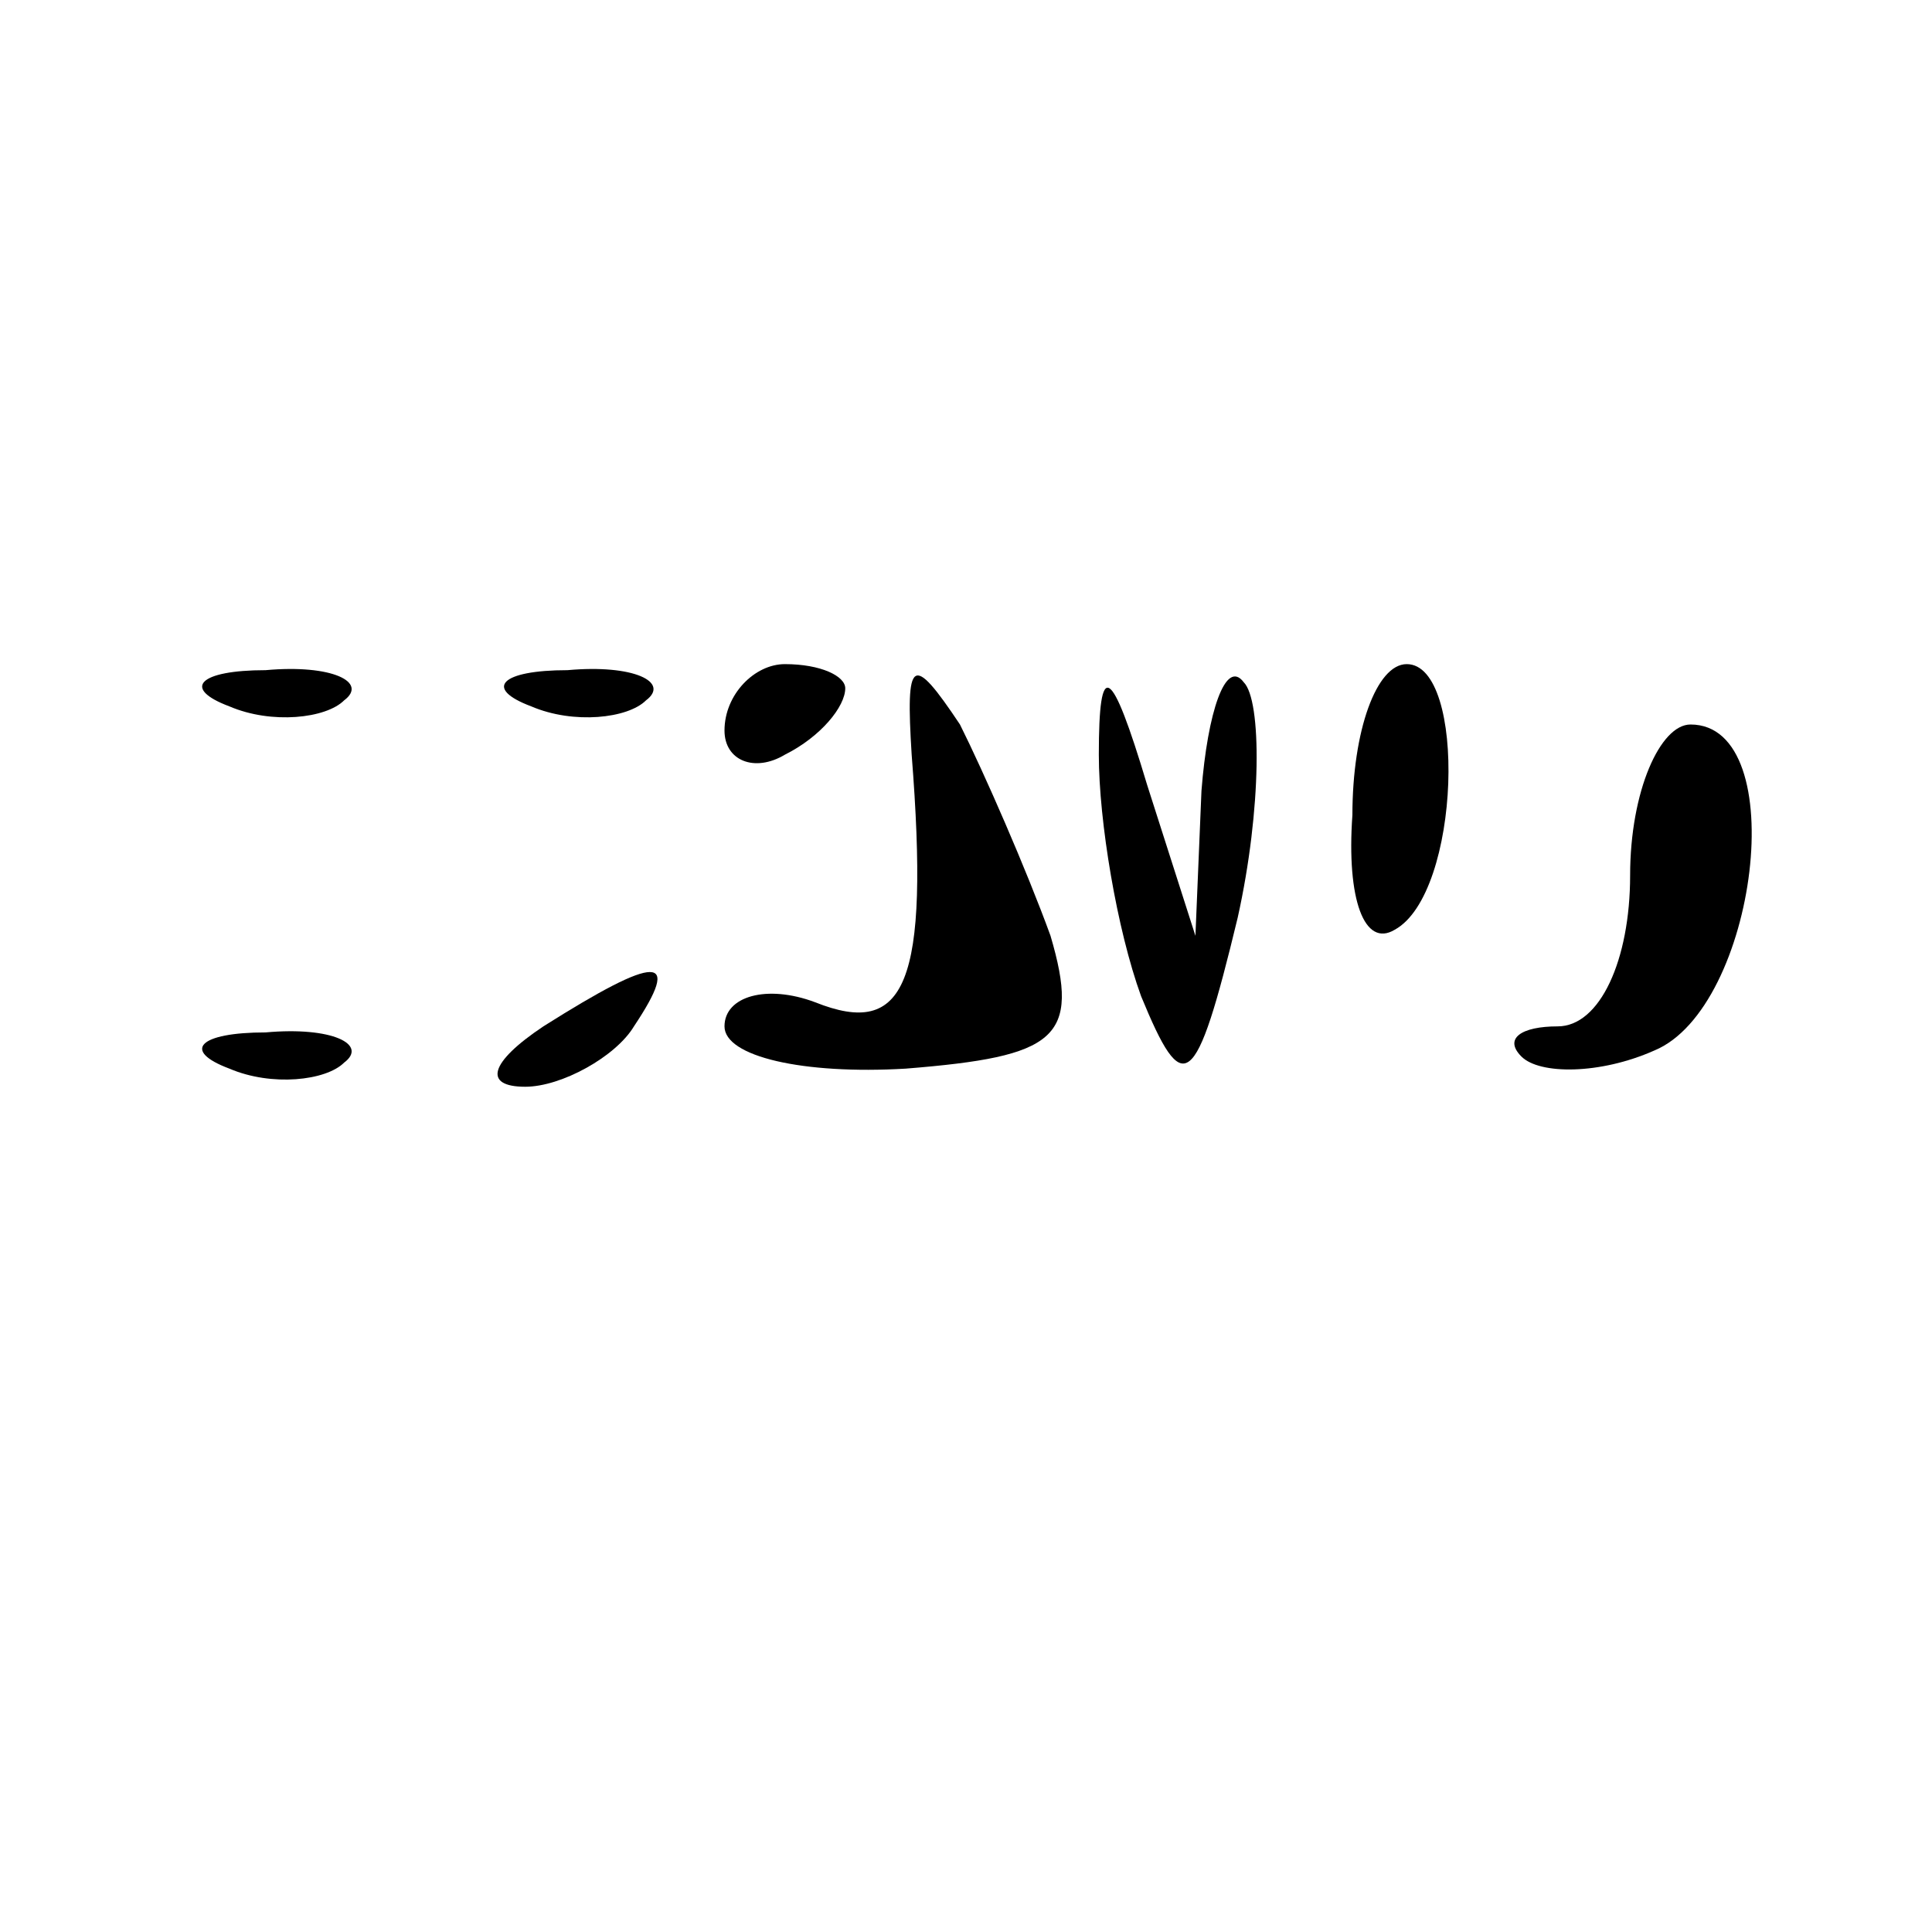 <?xml version="1.0" standalone="no"?>
<!DOCTYPE svg PUBLIC "-//W3C//DTD SVG 20010904//EN"
 "http://www.w3.org/TR/2001/REC-SVG-20010904/DTD/svg10.dtd">
<svg version="1.0" xmlns="http://www.w3.org/2000/svg"
 width="32pt" height="32pt" viewBox="0 0 32 32"
 preserveAspectRatio="xMidYMid meet">

<g transform="translate(0,32) scale(0.1,-0.1)"
fill="#000000" stroke="none">
<path d="M38 203 c7 -3 16 -2 19 1 4 3 -2 6 -13 5 -11 0 -14 -3 -6 -6z"/>
<path d="M88 203 c7 -3 16 -2 19 1 4 3 -2 6 -13 5 -11 0 -14 -3 -6 -6z"/>
<path d="M120 199 c0 -5 5 -7 10 -4 6 3 10 8 10 11 0 2 -4 4 -10 4 -5 0 -10
-5 -10 -11z"/>
<path d="M151 195 c3 -38 -1 -47 -16 -41 -8 3 -15 1 -15 -4 0 -5 13 -8 30 -7
25 2 29 5 24 22 -4 11 -11 27 -15 35 -8 12 -9 11 -8 -5z"/>
<path d="M182 195 c0 -11 3 -29 7 -40 7 -17 9 -16 16 13 4 18 4 36 1 39 -3 4
-6 -5 -7 -18 l-1 -24 -8 25 c-6 20 -8 21 -8 5z"/>
<path d="M224 185 c-1 -14 2 -22 7 -19 11 6 12 44 2 44 -5 0 -9 -11 -9 -25z"/>
<path d="M270 175 c0 -14 -5 -25 -12 -25 -6 0 -9 -2 -6 -5 3 -3 13 -3 22 1 17
7 23 54 6 54 -5 0 -10 -11 -10 -25z"/>
<path d="M90 150 c-9 -6 -10 -10 -3 -10 6 0 15 5 18 10 8 12 4 12 -15 0z"/>
<path d="M38 143 c7 -3 16 -2 19 1 4 3 -2 6 -13 5 -11 0 -14 -3 -6 -6z"/>
</g>
</svg>
